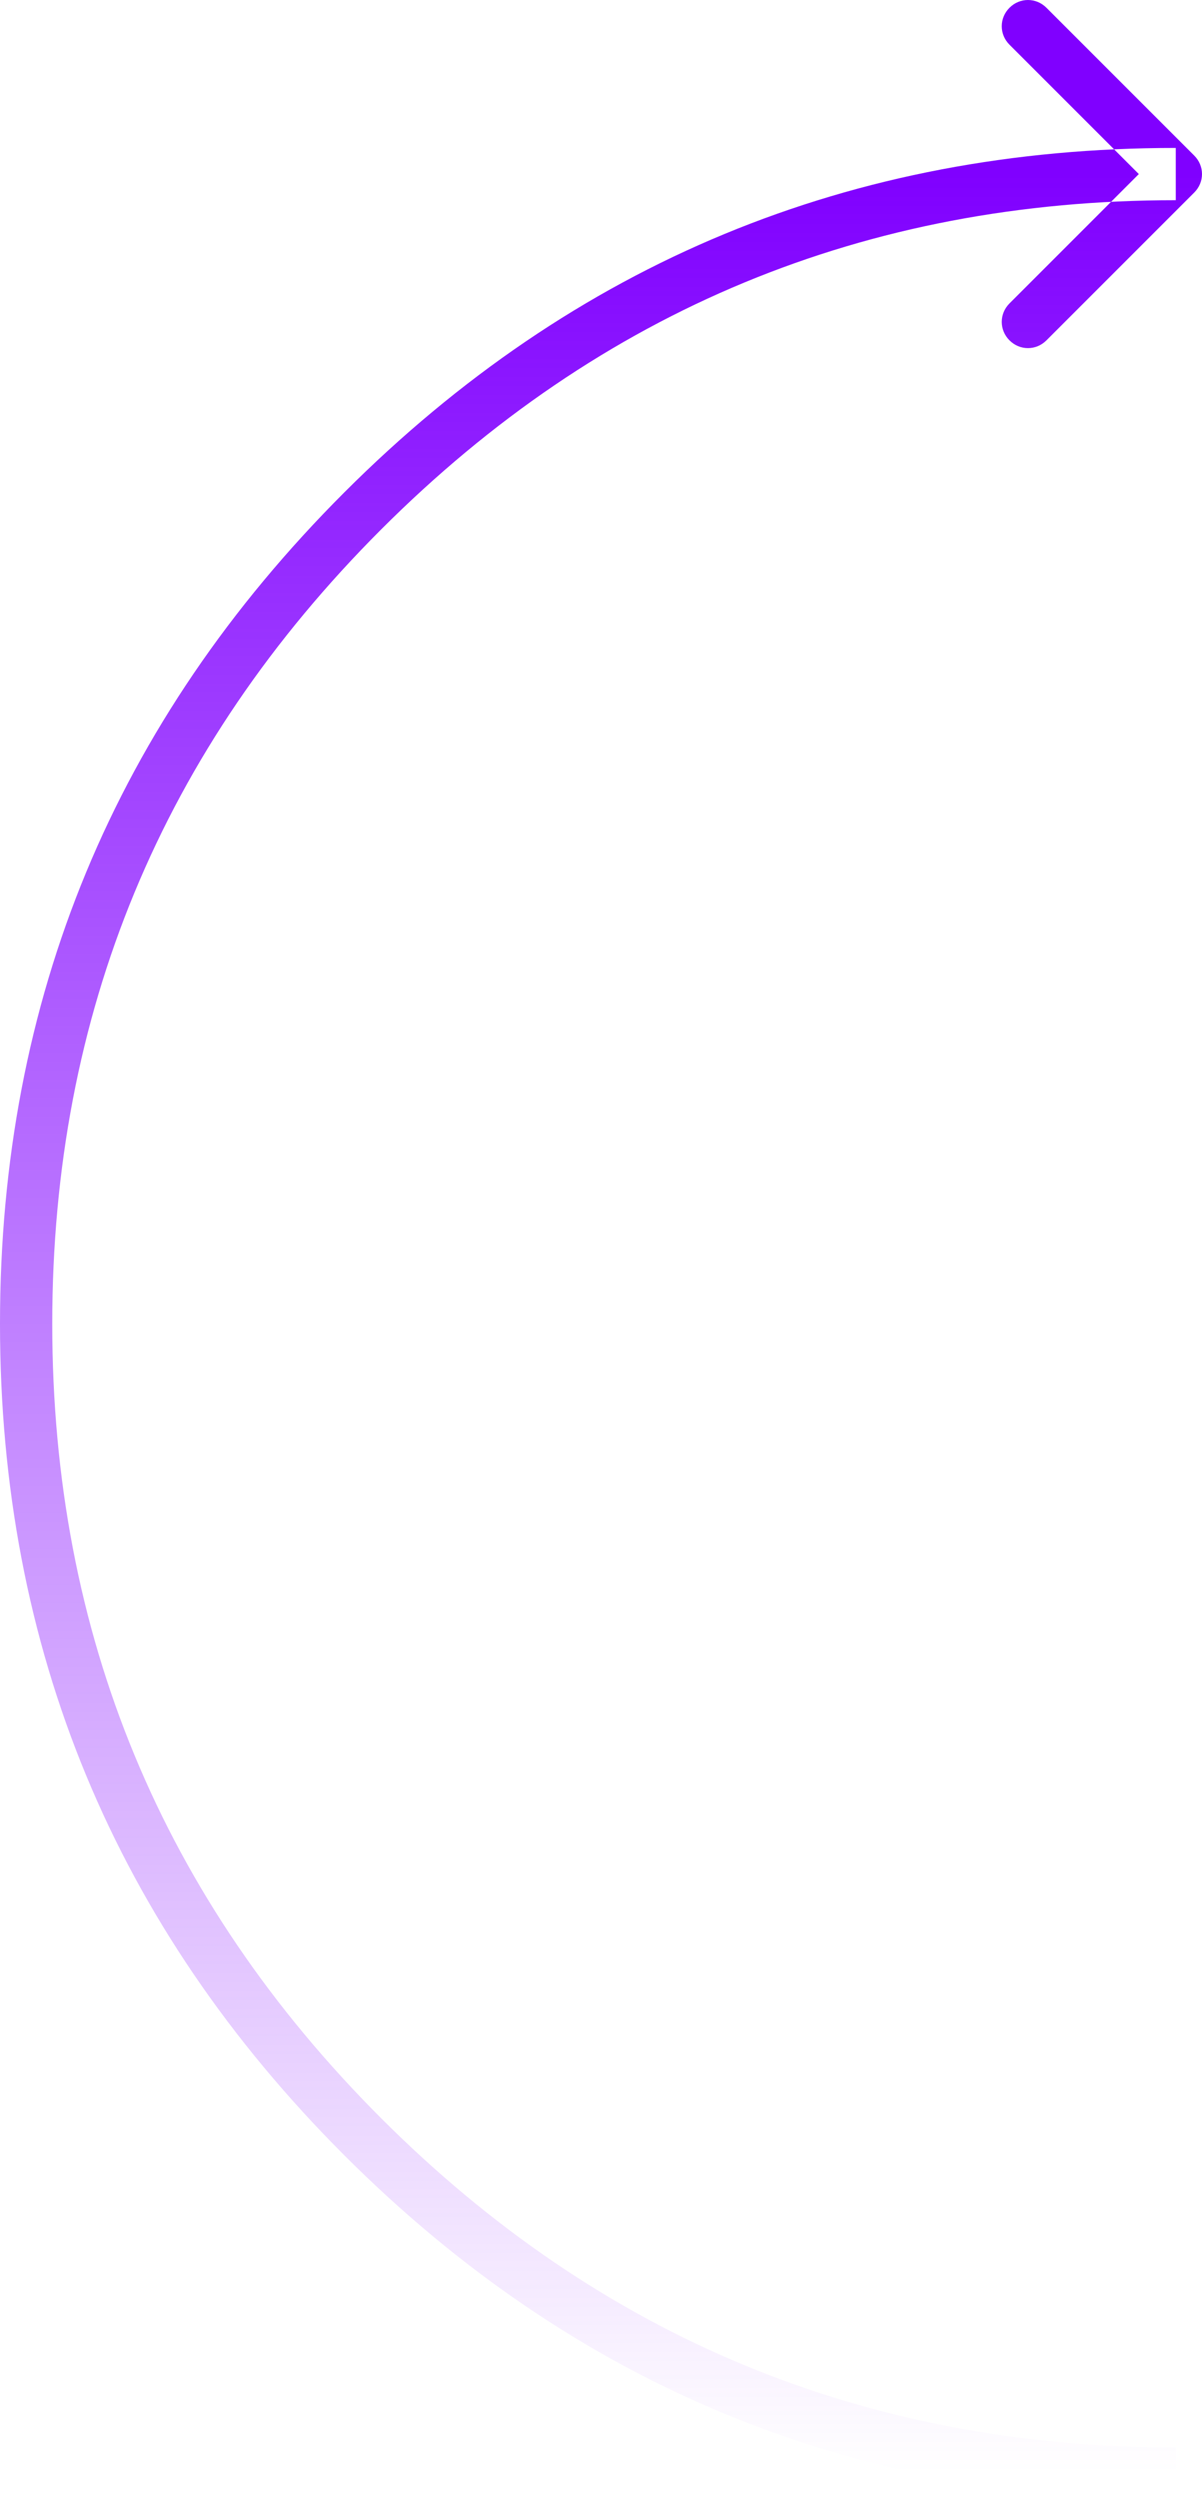 <svg width="46.004" height="95.661" viewBox="0 0 46.004 95.661" fill="none" xmlns="http://www.w3.org/2000/svg" xmlns:xlink="http://www.w3.org/1999/xlink">
	<desc>
			Created with Pixso.
	</desc>
	<defs>
		<linearGradient id="paint_linear_4_4348_0" x1="45" y1="6.661" x2="45" y2="94.661" gradientUnits="userSpaceOnUse">
			<stop stop-color="#8000FF"/>
			<stop offset="1" stop-color="#8000FF" stop-opacity="0"/>
		</linearGradient>
	</defs>
	<path id="Ellipse 3" d="M45 95.661Q26.36 95.661 13.18 82.481Q0 69.3 0 50.661Q0 32.021 13.18 18.841Q26.36 5.661 45 5.661L45 7.661Q27.189 7.661 14.594 20.255Q2 32.85 2 50.661Q2 68.472 14.594 81.067Q27.189 93.661 45 93.661L45 95.661ZM43.586 6.661L38.636 1.711C38.24 1.315 38.24 0.693 38.636 0.297C39.032 -0.099 39.654 -0.099 40.05 0.297L45.707 5.954C46.103 6.35 46.103 6.972 45.707 7.368L40.05 13.025C39.654 13.421 39.032 13.421 38.636 13.025C38.24 12.629 38.24 12.007 38.636 11.611L43.586 6.661Z" fill="url(#paint_linear_4_4348_0)" fill-opacity="1" fill-rule="evenodd"/>
</svg>
